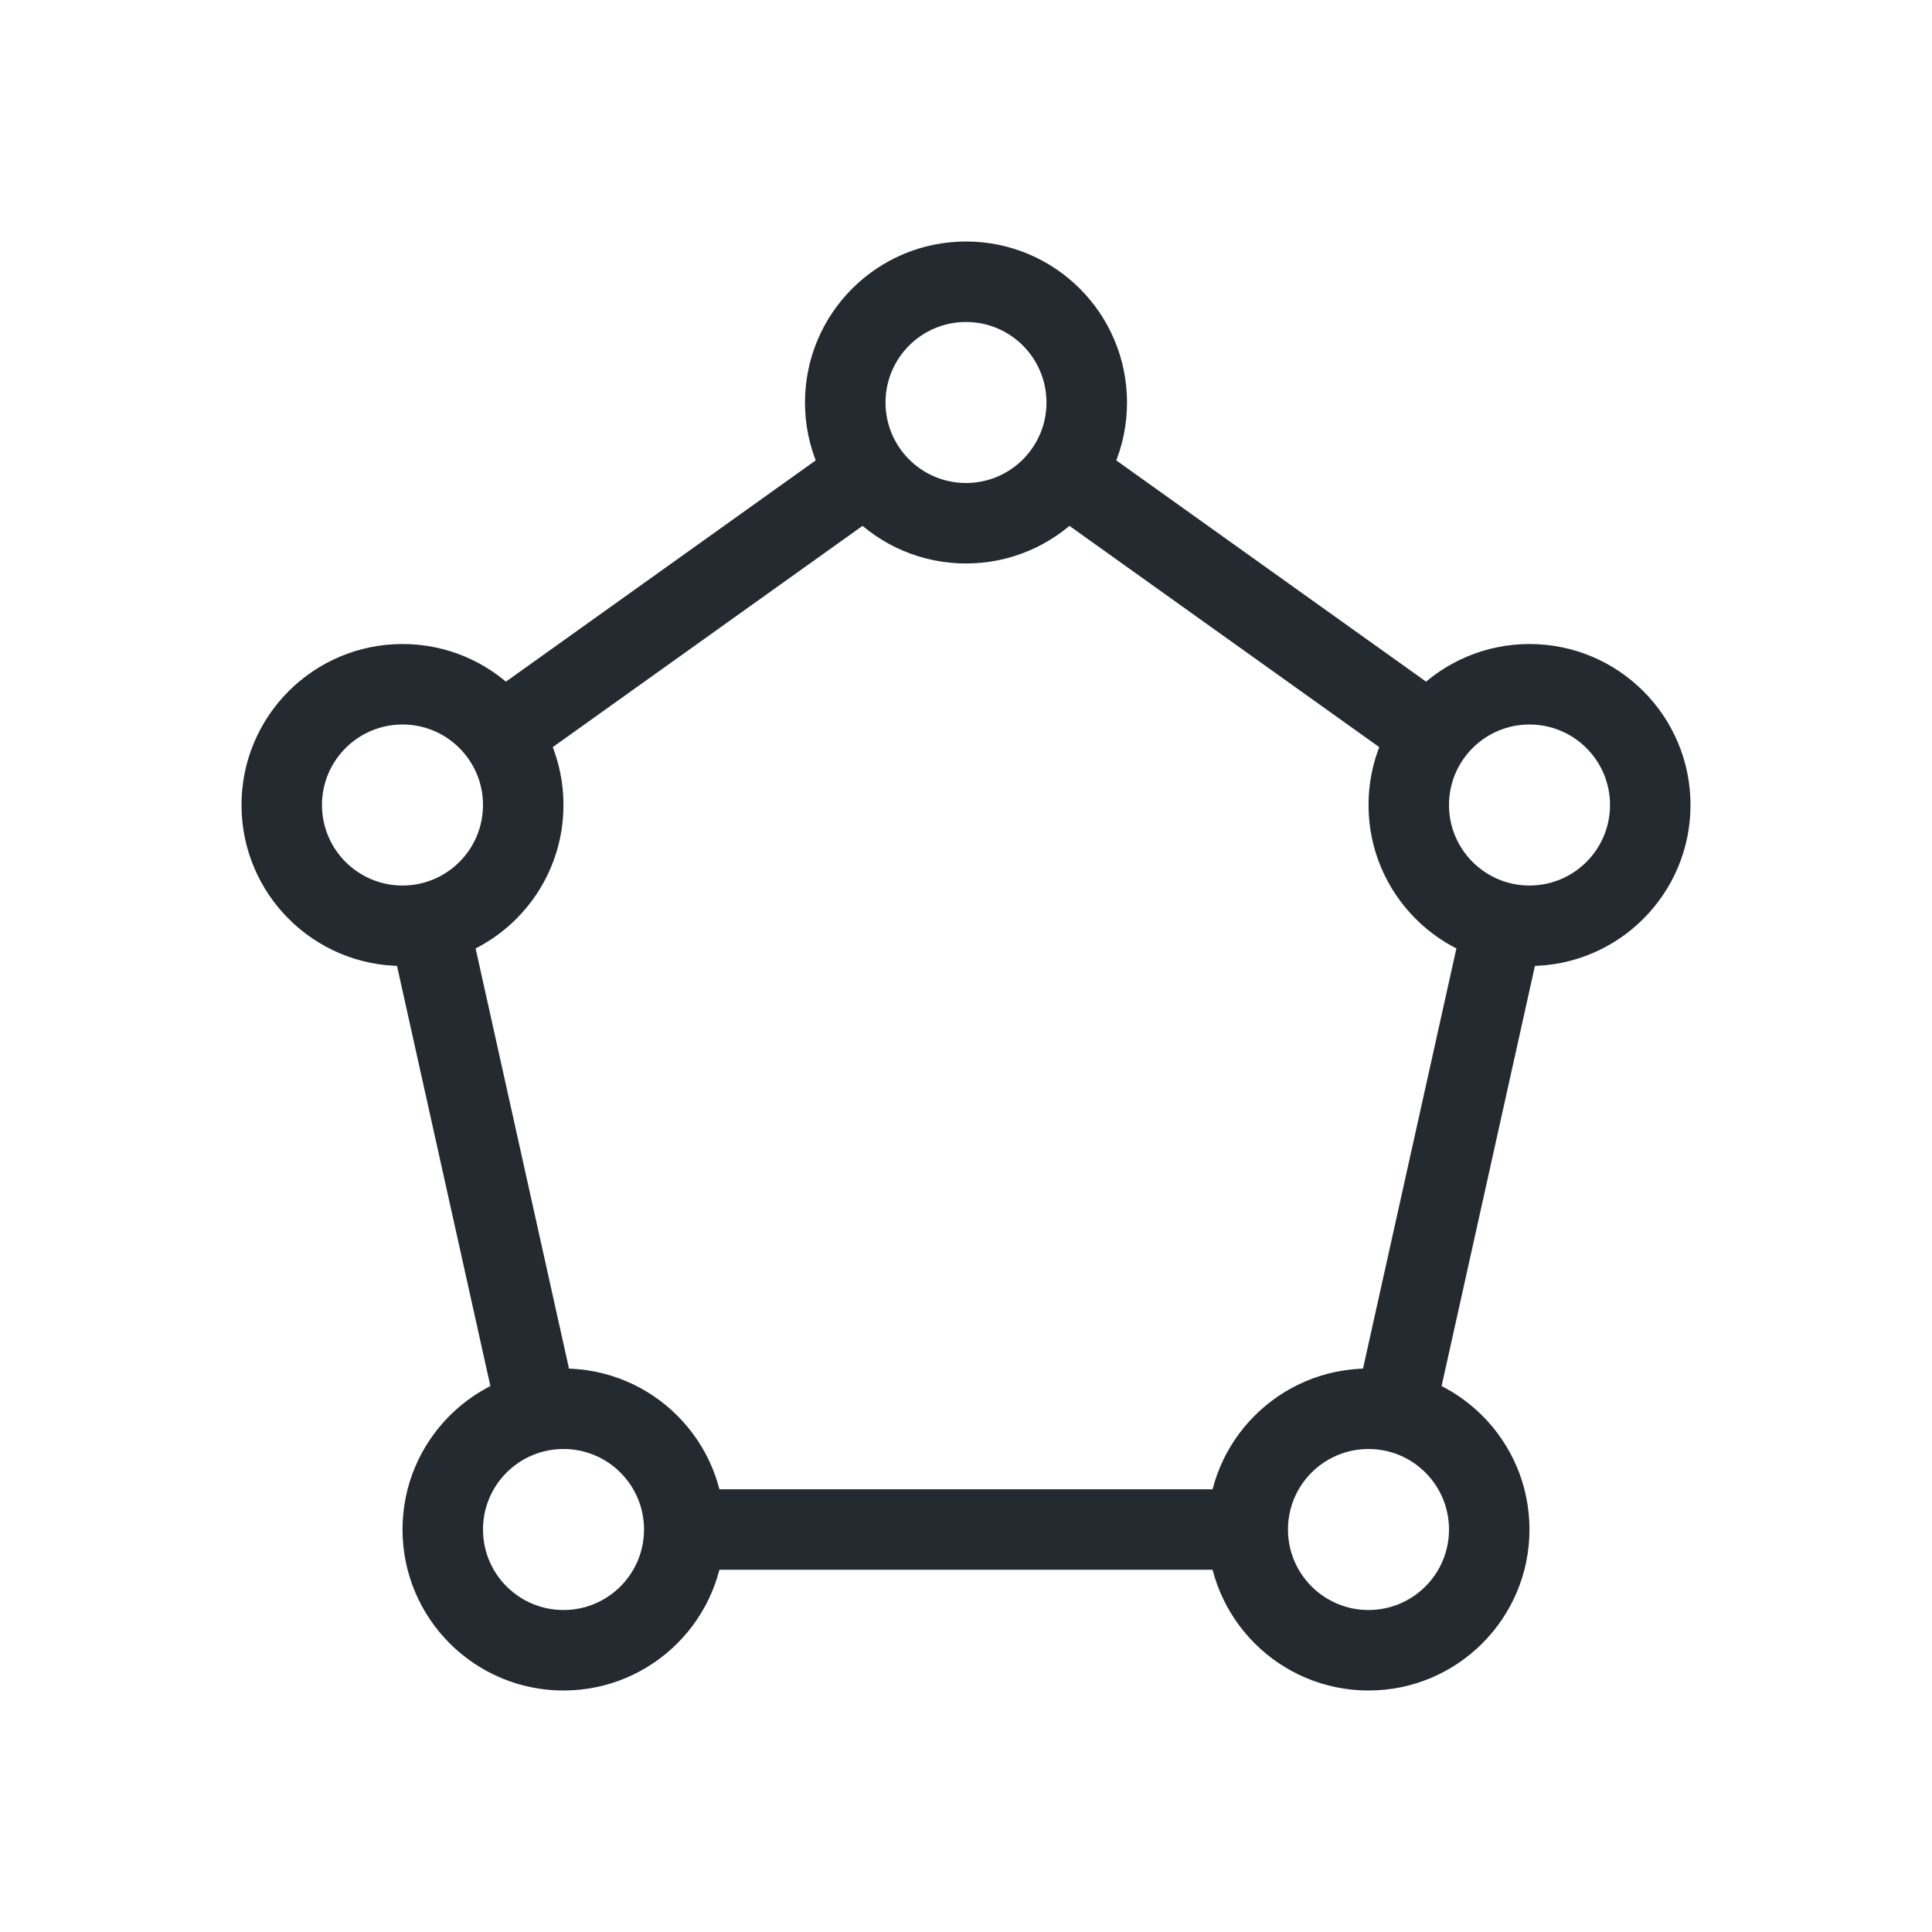 <svg width="32" height="32" viewBox="0 0 32 32" fill="none" xmlns="http://www.w3.org/2000/svg">
<g id="polygon">
<path id="Vector" fill-rule="evenodd" clip-rule="evenodd" d="M9.333 26.667C10.07 26.667 10.667 26.07 10.667 25.333C10.667 24.597 10.07 24 9.333 24C8.597 24 8 24.597 8 25.333C8 26.07 8.597 26.667 9.333 26.667ZM9.333 28C10.806 28 12 26.806 12 25.333C12 23.861 10.806 22.667 9.333 22.667C7.861 22.667 6.667 23.861 6.667 25.333C6.667 26.806 7.861 28 9.333 28Z" fill="#252A31"/>
<path id="Vector_2" fill-rule="evenodd" clip-rule="evenodd" d="M6.667 14.667C7.403 14.667 8 14.07 8 13.333C8 12.597 7.403 12 6.667 12C5.93 12 5.333 12.597 5.333 13.333C5.333 14.07 5.93 14.667 6.667 14.667ZM6.667 16C8.139 16 9.333 14.806 9.333 13.333C9.333 11.861 8.139 10.667 6.667 10.667C5.194 10.667 4 11.861 4 13.333C4 14.806 5.194 16 6.667 16Z" fill="#252A31"/>
<path id="Vector_3" fill-rule="evenodd" clip-rule="evenodd" d="M25.333 14.667C26.07 14.667 26.667 14.07 26.667 13.333C26.667 12.597 26.07 12 25.333 12C24.597 12 24 12.597 24 13.333C24 14.07 24.597 14.667 25.333 14.667ZM25.333 16C26.806 16 28 14.806 28 13.333C28 11.861 26.806 10.667 25.333 10.667C23.861 10.667 22.667 11.861 22.667 13.333C22.667 14.806 23.861 16 25.333 16Z" fill="#252A31"/>
<path id="Vector_4" fill-rule="evenodd" clip-rule="evenodd" d="M22.667 26.667C23.403 26.667 24 26.07 24 25.333C24 24.597 23.403 24 22.667 24C21.93 24 21.333 24.597 21.333 25.333C21.333 26.07 21.93 26.667 22.667 26.667ZM22.667 28C24.139 28 25.333 26.806 25.333 25.333C25.333 23.861 24.139 22.667 22.667 22.667C21.194 22.667 20 23.861 20 25.333C20 26.806 21.194 28 22.667 28Z" fill="#252A31"/>
<path id="Vector_5" fill-rule="evenodd" clip-rule="evenodd" d="M16 8C16.736 8 17.333 7.403 17.333 6.667C17.333 5.93 16.736 5.333 16 5.333C15.264 5.333 14.667 5.93 14.667 6.667C14.667 7.403 15.264 8 16 8ZM16 9.333C17.473 9.333 18.667 8.139 18.667 6.667C18.667 5.194 17.473 4 16 4C14.527 4 13.333 5.194 13.333 6.667C13.333 8.139 14.527 9.333 16 9.333Z" fill="#252A31"/>
<path id="Vector_6" fill-rule="evenodd" clip-rule="evenodd" d="M23.279 12.685L17.279 8.4L18.054 7.315L24.054 11.6L23.279 12.685ZM14.523 8.541L8.721 12.685L7.946 11.6L13.748 7.456L14.523 8.541ZM7.762 15.189L9.54 23.189L8.238 23.478L6.46 15.478L7.762 15.189ZM22.46 23.189L24.164 15.522L25.465 15.811L23.762 23.478L22.46 23.189ZM11.333 24.667H20.667V26H11.333V24.667Z" fill="#252A31"/>
</g>
</svg>
